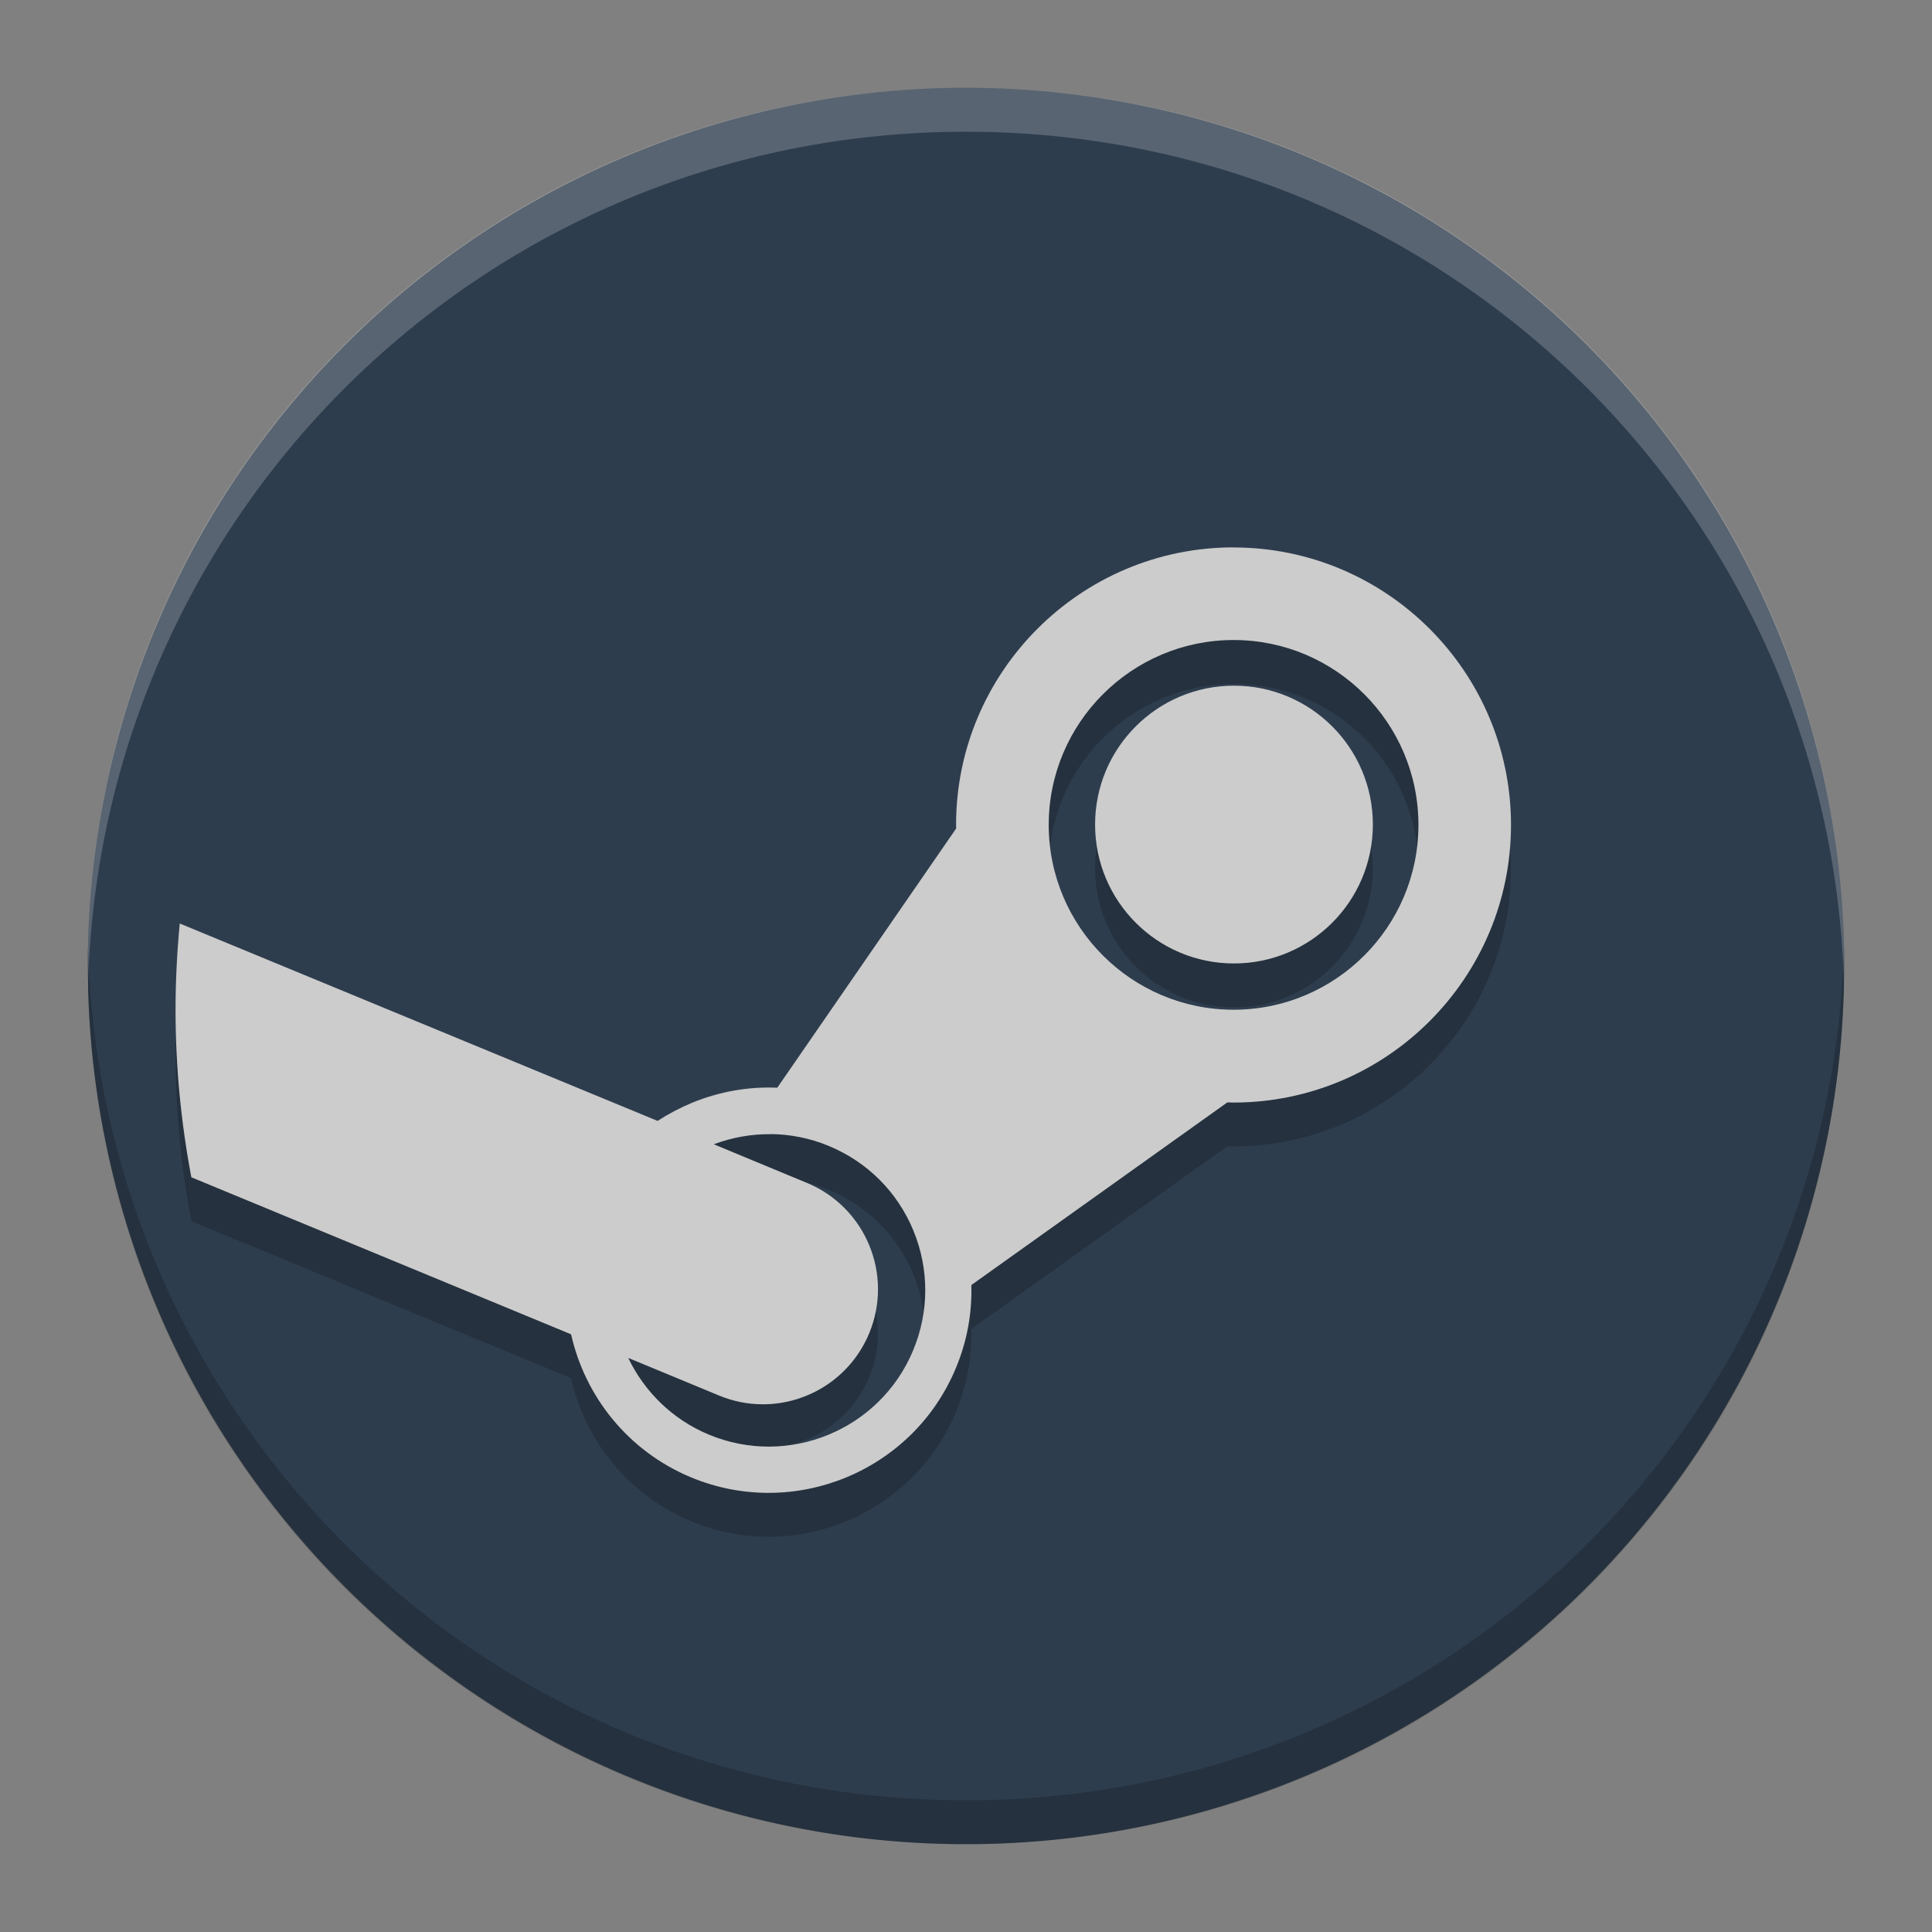 <?xml version="1.0" encoding="UTF-8" standalone="no"?>
<!-- Created with Inkscape (http://www.inkscape.org/) -->

<svg
   xmlns:dc="http://purl.org/dc/elements/1.1/"
   xmlns:cc="http://creativecommons.org/ns#"
   xmlns:rdf="http://www.w3.org/1999/02/22-rdf-syntax-ns#"
   xmlns:svg="http://www.w3.org/2000/svg"
   xmlns="http://www.w3.org/2000/svg"
   xmlns:sodipodi="http://sodipodi.sourceforge.net/DTD/sodipodi-0.dtd"
   xmlns:inkscape="http://www.inkscape.org/namespaces/inkscape"
   id="svg2817"
   height="22"
   width="22"
   version="1.0"
   inkscape:version="0.91 r13725"
   sodipodi:docname="steam.svg">
  <rect width="100%" height="100%" fill="#808080" stroke="none"/>
  <defs
     id="defs11" />
  <sodipodi:namedview
     pagecolor="#ffffff"
     bordercolor="#666666"
     borderopacity="1"
     objecttolerance="10"
     gridtolerance="10"
     guidetolerance="10"
     inkscape:pageopacity="0"
     inkscape:pageshadow="2"
     inkscape:window-width="1600"
     inkscape:window-height="849"
     id="namedview9"
     showgrid="false"
     inkscape:zoom="4.3299648"
     inkscape:cx="-57.890007"
     inkscape:cy="5.4107517"
     inkscape:window-x="0"
     inkscape:window-y="0"
     inkscape:window-maximized="1"
     inkscape:current-layer="svg2817" />
  <g
     id="g4137"
     transform="translate(-1,-1)">
    <path
       d="M 22,12 A 10,10 0 0 1 12,22 10,10 0 0 1 2,12 10,10 0 0 1 12,2 10,10 0 0 1 22,12 Z"
       id="path4207"
       inkscape:connector-curvature="0"
       style="fill:#2e3d4e" />
    <path
       d="m 15.047,7.733 c -1.742,0 -3.16,1.418 -3.16,3.16 0,0.013 10e-4,0.027 10e-4,0.041 l -2.037,2.952 c -0.329,-0.014 -0.659,0.043 -0.974,0.173 -0.137,0.057 -0.267,0.126 -0.389,0.205 l -5.441,-2.248 c -0.031,0.324 -0.048,0.652 -0.048,0.984 0,0.652 0.063,1.288 0.18,1.906 l 4.324,1.788 c 0.159,0.707 0.646,1.328 1.364,1.628 1.174,0.489 2.528,-0.067 3.017,-1.242 0.128,-0.305 0.186,-0.627 0.177,-0.947 l 2.915,-2.08 c 0.024,0.001 0.047,0.002 0.07,0.002 1.743,0 3.16,-1.418 3.16,-3.161 0,-1.742 -1.417,-3.16 -3.16,-3.16 z m 0,1.055 c 1.162,0 2.105,0.944 2.105,2.105 0,1.161 -0.944,2.105 -2.105,2.105 -1.16,0 -2.105,-0.944 -2.105,-2.105 0,-1.161 0.945,-2.105 2.105,-2.105 z m 0.004,0.52 c -0.873,0 -1.581,0.708 -1.581,1.581 0,0.874 0.708,1.582 1.581,1.582 0.874,0 1.582,-0.708 1.582,-1.582 0,-0.873 -0.708,-1.581 -1.582,-1.581 z m -5.277,5.106 c 0.222,0.002 0.448,0.045 0.666,0.136 0.439,0.183 0.781,0.525 0.962,0.965 0.18,0.439 0.179,0.924 -0.004,1.362 -0.377,0.907 -1.421,1.336 -2.327,0.959 -0.418,-0.175 -0.734,-0.492 -0.917,-0.873 l 1.029,0.426 c 0.164,0.069 0.336,0.102 0.504,0.102 0.513,0 1,-0.303 1.21,-0.807 0.278,-0.668 -0.038,-1.435 -0.706,-1.713 l -1.063,-0.441 c 0.205,-0.077 0.424,-0.117 0.646,-0.115 z"
       style="color:#000000;opacity:0.2"
       id="path4790"
       inkscape:connector-curvature="0" />
    <path
       d="M 12,2 C 6.46,2 2.001,6.46 2.001,12 c 0,0.084 -0.002,0.167 0,0.25 C 2.133,6.827 6.545,2.5 12,2.5 c 5.455,0 9.867,4.327 9.999,9.75 0.002,-0.083 0,-0.166 0,-0.25 C 21.999,6.46 17.54,2 12,2 Z"
       id="rect4063"
       inkscape:connector-curvature="0"
       style="opacity:0.2;fill:#ffffff" />
    <path
       d="m 15.047,7.233 c -1.742,0 -3.16,1.418 -3.16,3.16 0,0.013 10e-4,0.027 10e-4,0.041 l -2.037,2.952 c -0.329,-0.014 -0.659,0.043 -0.974,0.173 -0.137,0.057 -0.267,0.126 -0.389,0.205 l -5.441,-2.248 c -0.031,0.324 -0.048,0.652 -0.048,0.984 0,0.652 0.063,1.288 0.18,1.906 l 4.324,1.788 c 0.159,0.707 0.646,1.328 1.364,1.628 1.174,0.489 2.528,-0.067 3.017,-1.242 0.128,-0.305 0.186,-0.627 0.177,-0.947 l 2.915,-2.08 c 0.024,0.001 0.047,0.002 0.07,0.002 1.743,0 3.16,-1.418 3.16,-3.161 0,-1.742 -1.417,-3.16 -3.16,-3.16 z m 0,1.055 c 1.162,0 2.105,0.944 2.105,2.105 0,1.161 -0.944,2.105 -2.105,2.105 -1.16,0 -2.105,-0.944 -2.105,-2.105 0,-1.161 0.945,-2.105 2.105,-2.105 z m 0.004,0.52 c -0.873,0 -1.581,0.708 -1.581,1.581 0,0.874 0.708,1.582 1.581,1.582 0.874,0 1.582,-0.708 1.582,-1.582 0,-0.873 -0.708,-1.581 -1.582,-1.581 z m -5.277,5.106 c 0.222,0.002 0.448,0.045 0.666,0.136 0.439,0.183 0.781,0.525 0.962,0.965 0.18,0.439 0.179,0.924 -0.004,1.362 -0.377,0.907 -1.421,1.336 -2.327,0.959 -0.418,-0.175 -0.734,-0.492 -0.917,-0.873 l 1.029,0.426 c 0.164,0.069 0.336,0.102 0.504,0.102 0.513,0 1,-0.303 1.21,-0.807 0.278,-0.668 -0.038,-1.435 -0.706,-1.713 l -1.063,-0.441 c 0.205,-0.077 0.424,-0.117 0.646,-0.115 z"
       style="color:#000000;fill:#cccccc"
       id="path4582"
       inkscape:connector-curvature="0" />
    <path
       d="M 12,22 C 6.46,22 2.001,17.54 2.001,12 c 0,-0.084 -0.002,-0.167 0,-0.25 0.132,5.423 4.543,9.75 9.999,9.75 5.455,0 9.867,-4.327 9.999,-9.75 0.002,0.083 0,0.166 0,0.25 0,5.54 -4.46,10 -9.999,10 z"
       id="path4410"
       inkscape:connector-curvature="0"
       style="opacity:0.2" />
  </g>
</svg>
